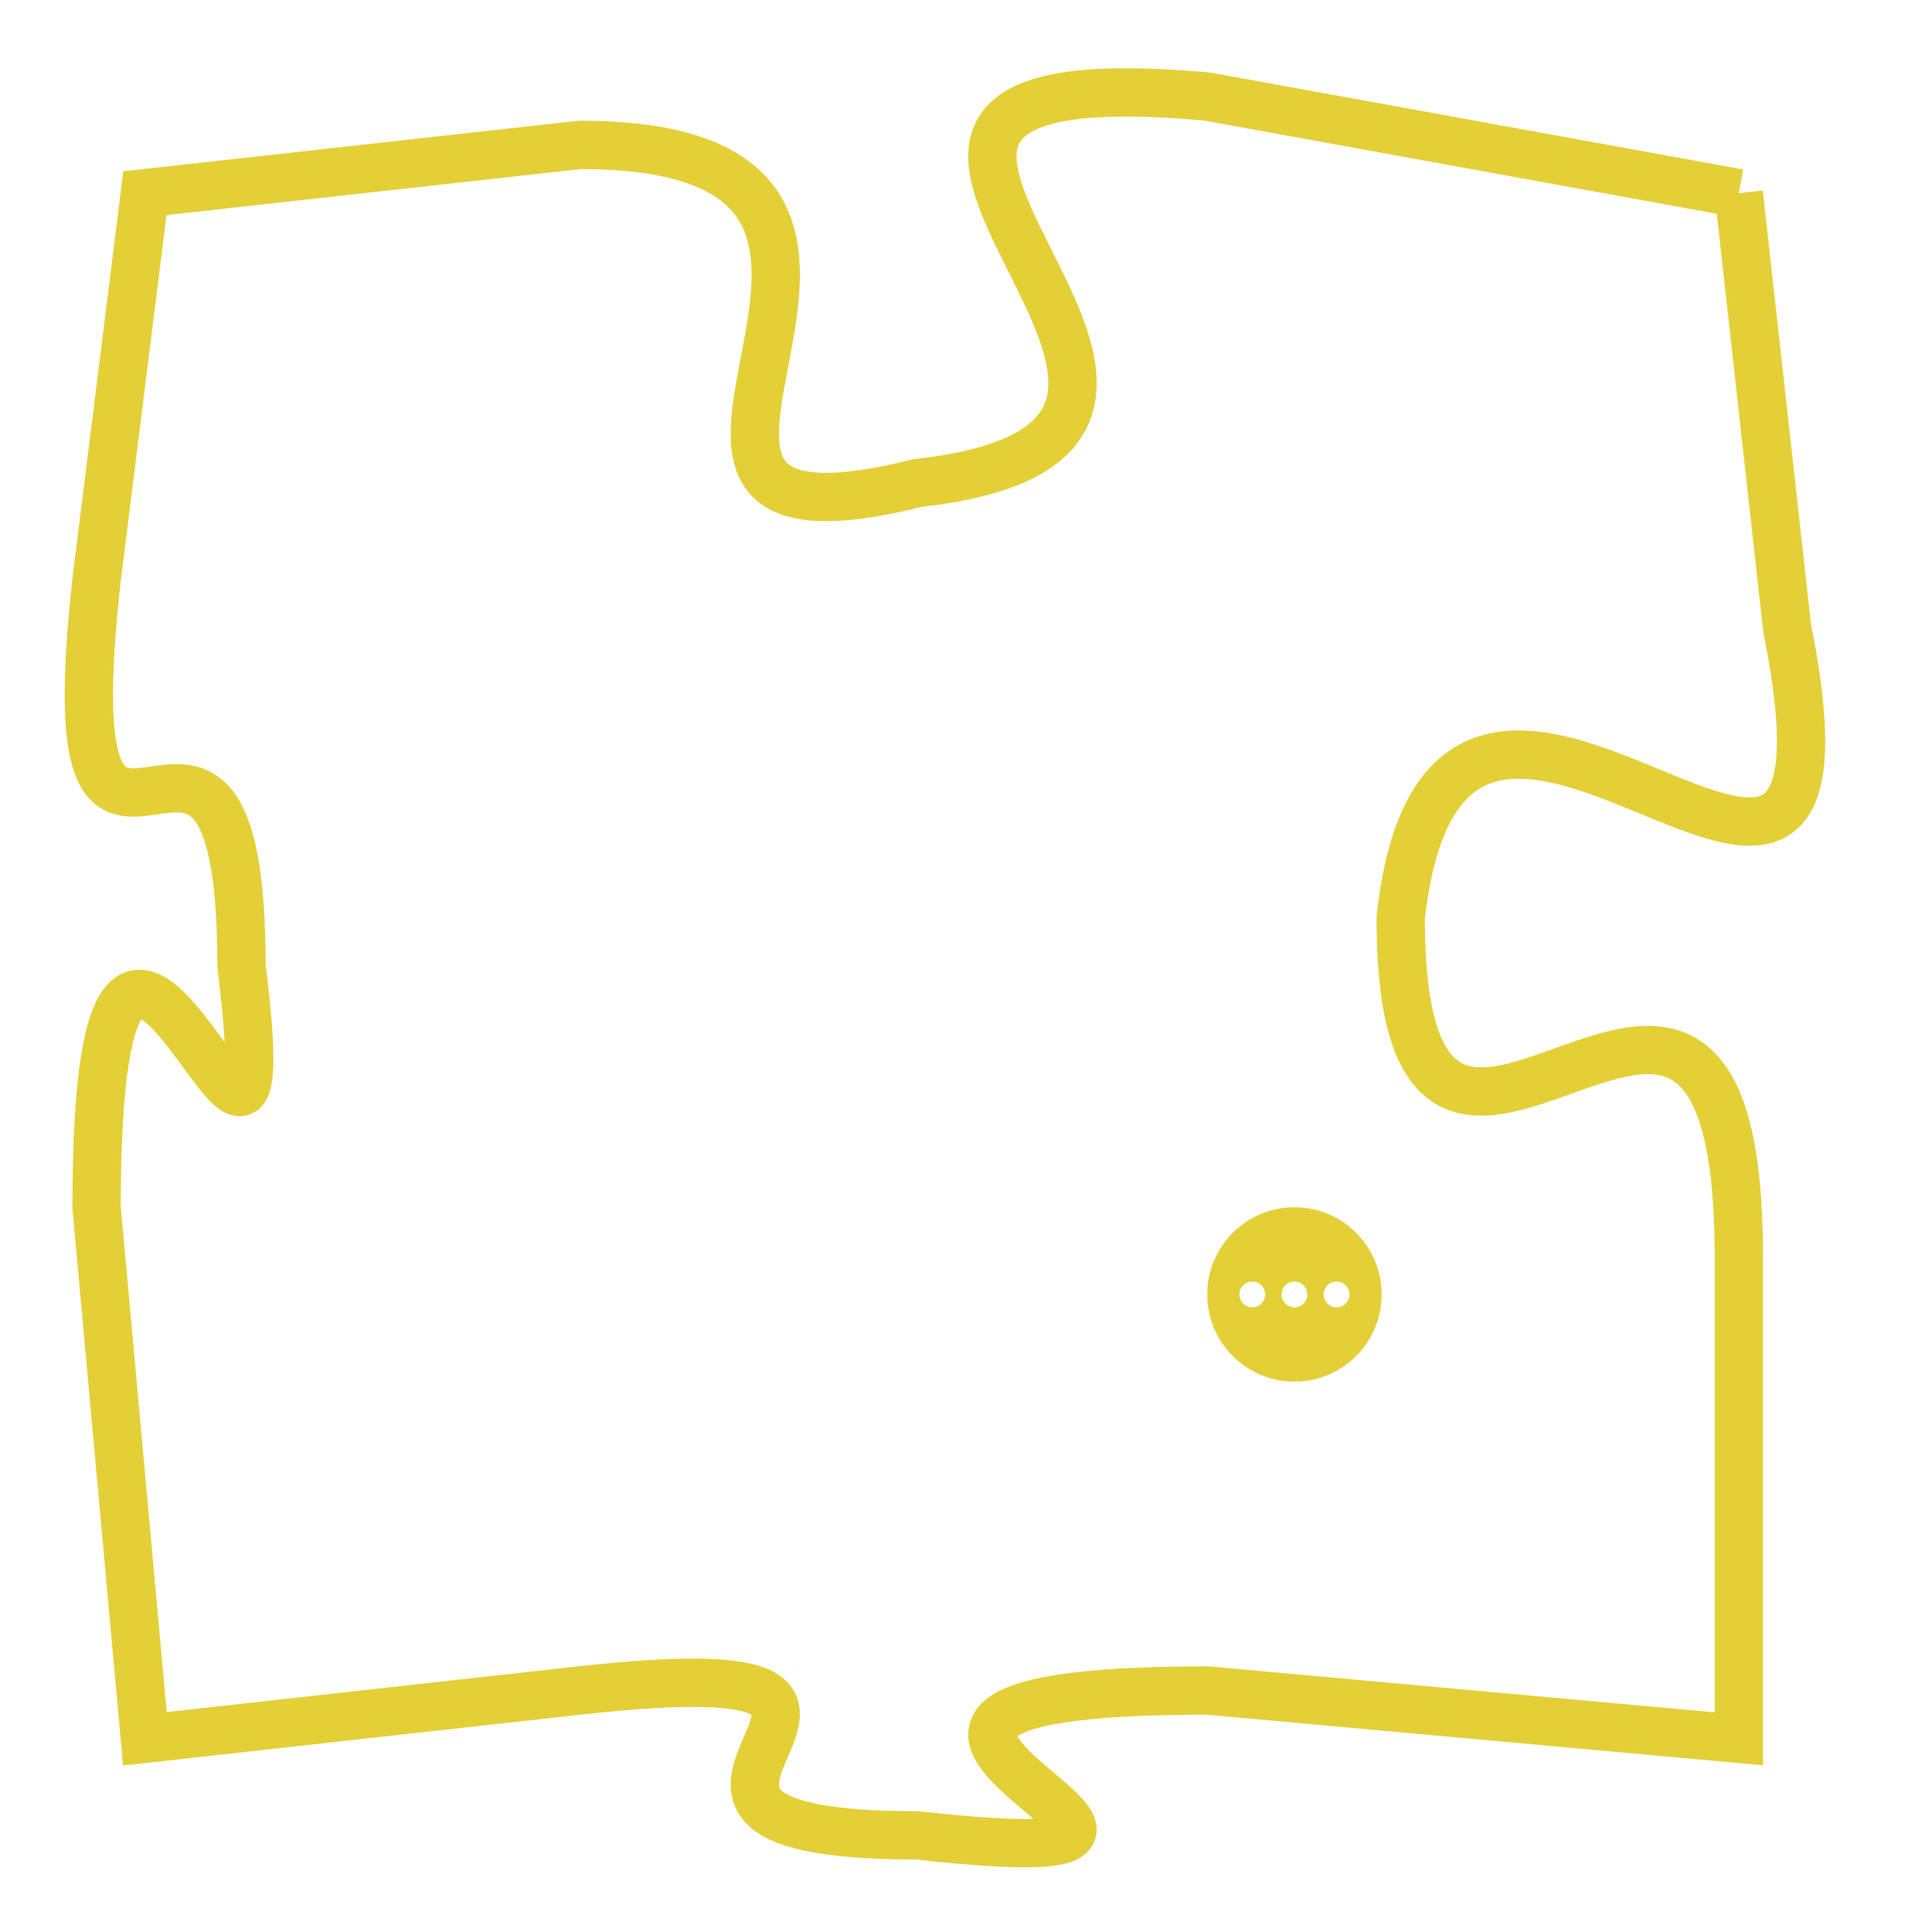 <svg version="1.1" xmlns="http://www.w3.org/2000/svg" xmlns:xlink="http://www.w3.org/1999/xlink" fill="transparent" x="0" y="0" width="350" height="350" preserveAspectRatio="xMinYMin slice"><style type="text/css">.links{fill:transparent;stroke: #E4CF37;}.links:hover{fill:#63D272; opacity:0.4;}</style><defs><g id="allt"><path id="t719" d="M2310,160 L2299,158 C2288,157 2302,165 2293,166 C2285,168 2295,159 2286,159 L2277,160 2277,160 L2276,168 C2275,177 2279,168 2279,176 C2280,184 2276,170 2276,181 L2277,192 2277,192 L2286,191 C2295,190 2285,194 2293,194 C2302,195 2288,191 2299,191 L2310,192 2310,192 L2310,182 C2310,172 2303,184 2303,175 C2304,166 2313,179 2311,169 L2310,160"/></g><clipPath id="c" clipRule="evenodd" fill="transparent"><use href="#t719"/></clipPath></defs><svg viewBox="2274 156 40 40" preserveAspectRatio="xMinYMin meet"><svg width="4380" height="2430"><g><image crossorigin="anonymous" x="0" y="0" href="https://nftpuzzle.license-token.com/assets/completepuzzle.svg" width="100%" height="100%" /><g class="links"><use href="#t719"/></g></g></svg><svg x="2299" y="181" height="9%" width="9%" viewBox="0 0 330 330"><g><a xlink:href="https://nftpuzzle.license-token.com/" class="links"><title>See the most innovative NFT based token software licensing project</title><path fill="#E4CF37" id="more" d="M165,0C74.019,0,0,74.019,0,165s74.019,165,165,165s165-74.019,165-165S255.981,0,165,0z M85,190 c-13.785,0-25-11.215-25-25s11.215-25,25-25s25,11.215,25,25S98.785,190,85,190z M165,190c-13.785,0-25-11.215-25-25 s11.215-25,25-25s25,11.215,25,25S178.785,190,165,190z M245,190c-13.785,0-25-11.215-25-25s11.215-25,25-25 c13.785,0,25,11.215,25,25S258.785,190,245,190z"></path></a></g></svg></svg></svg>